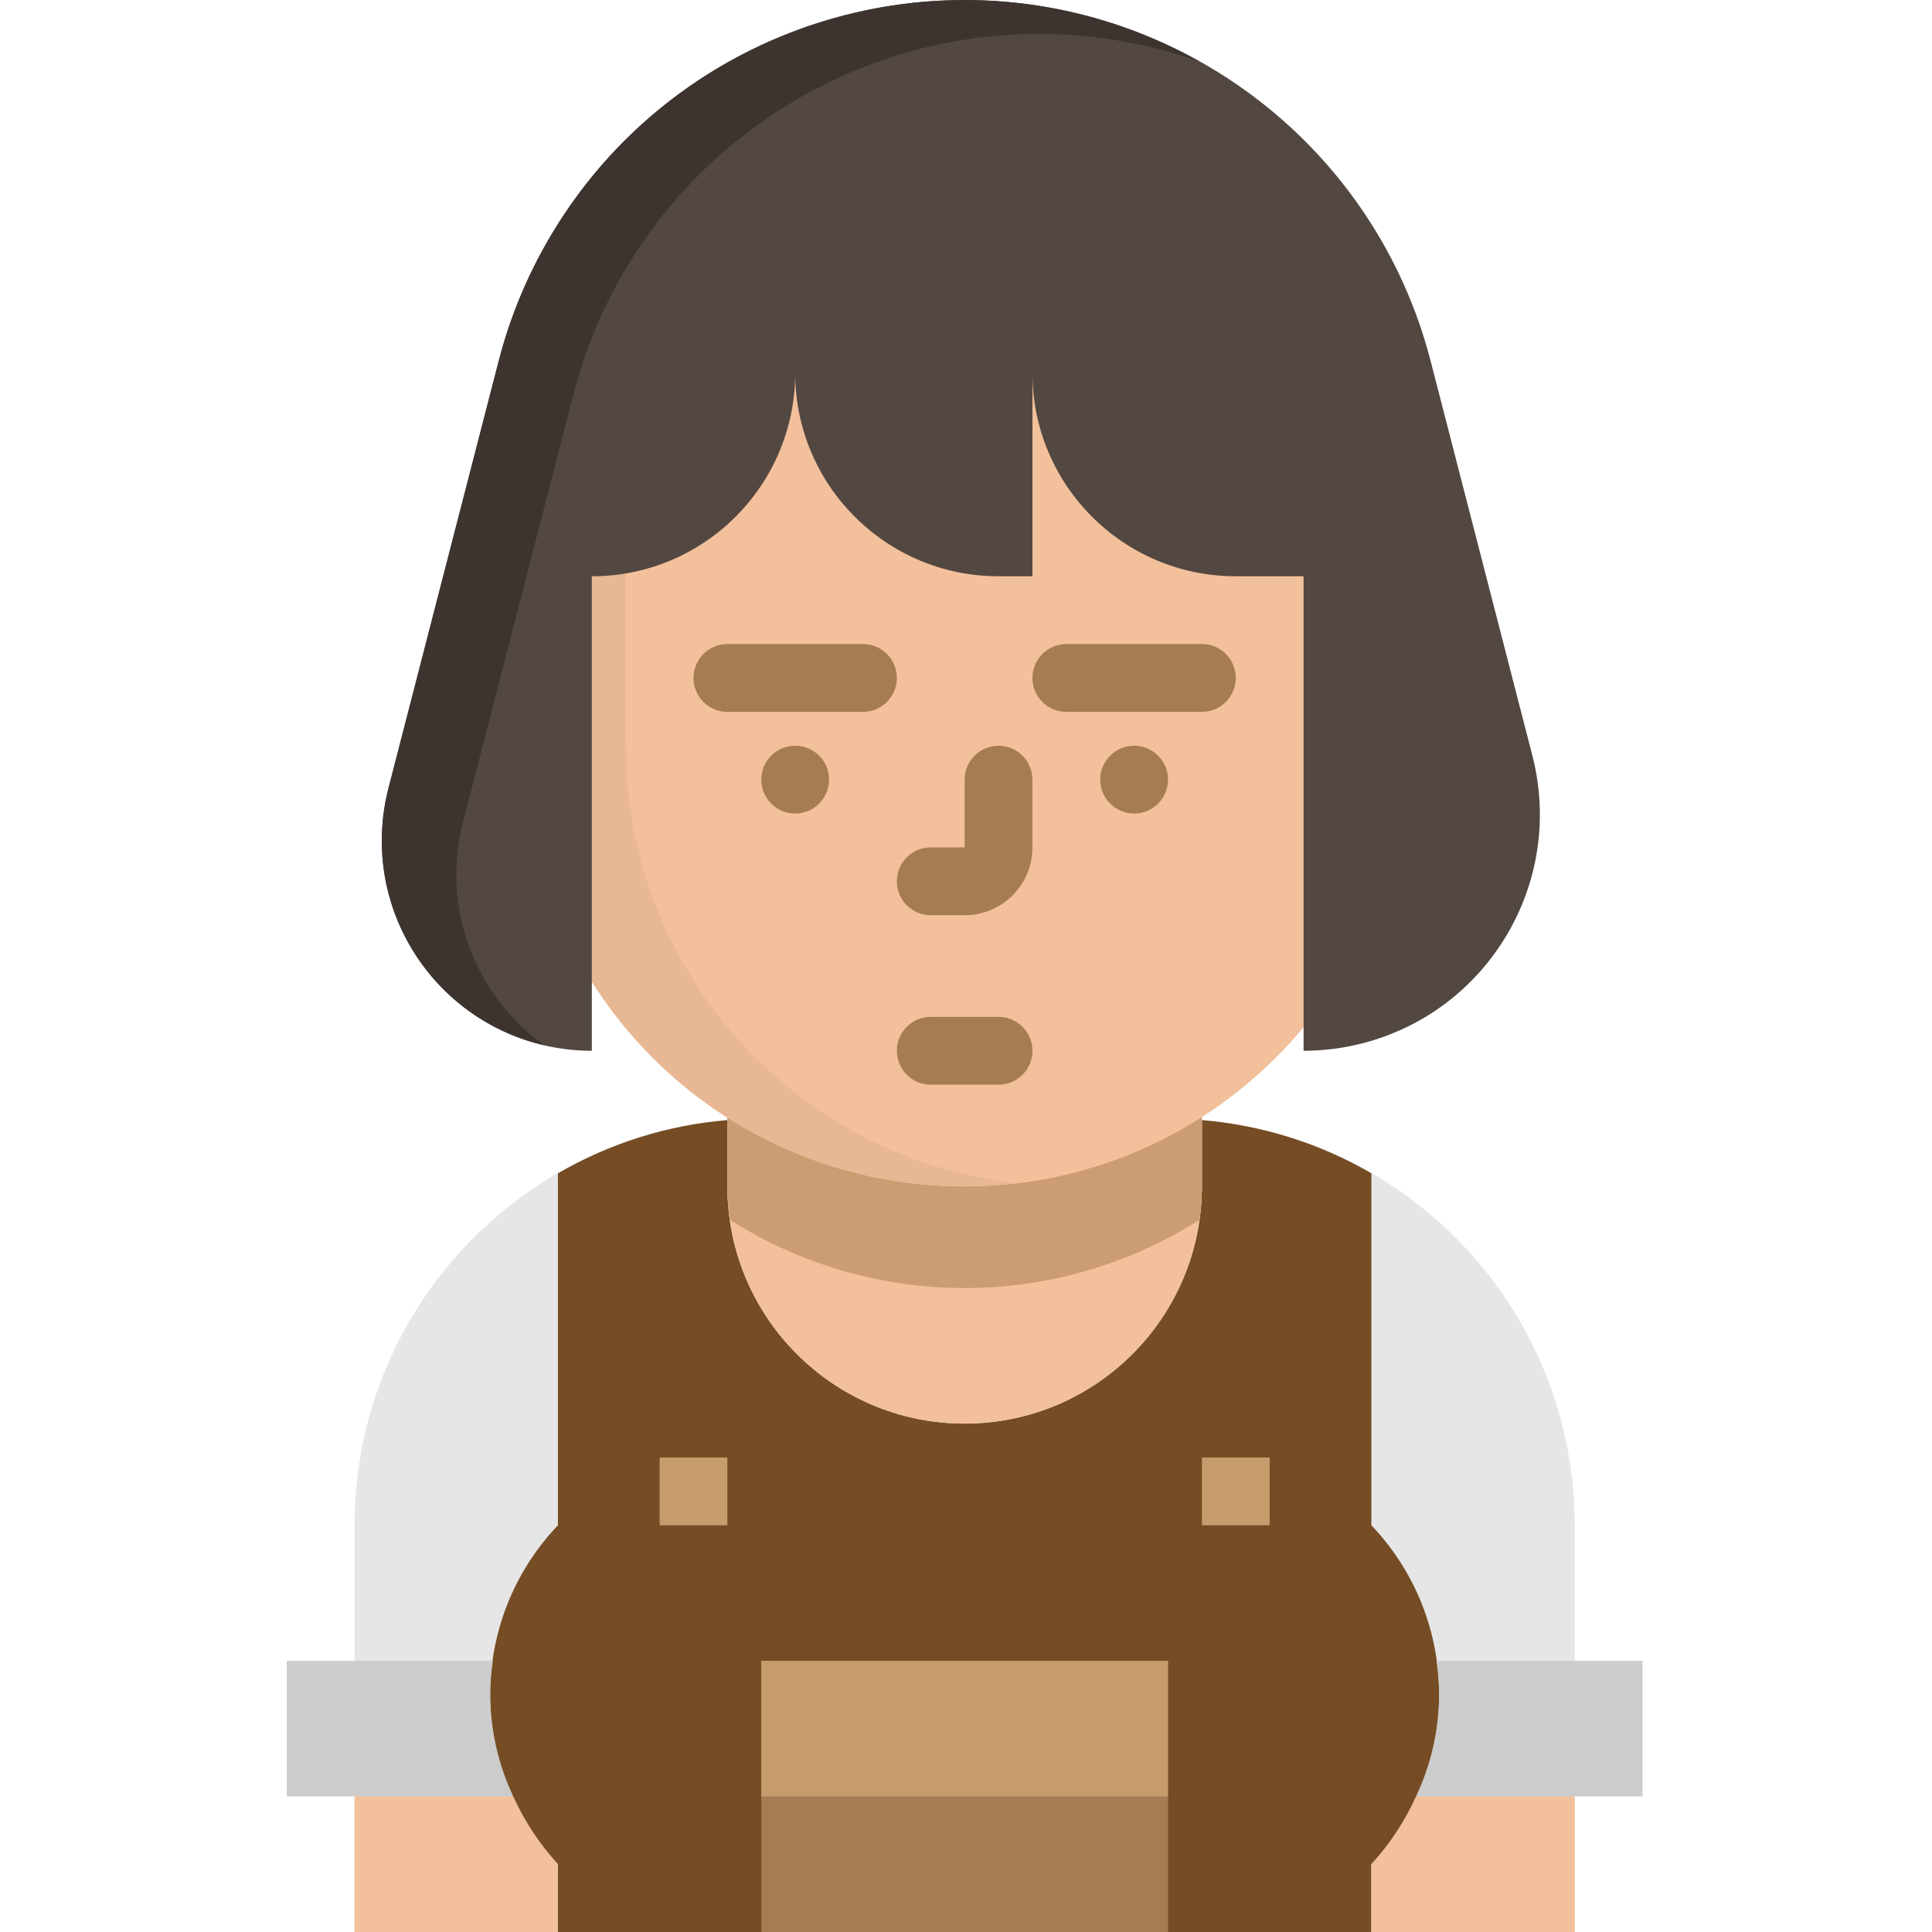 <svg height="512pt" viewBox="-76 0 512 512" width="512pt" xmlns="http://www.w3.org/2000/svg"><path d="m341.316 512v-107.785c.004-56.469-43.578-103.363-99.898-107.496h-123.574c-56.309 4.141-99.883 51.035-99.879 107.496v107.785zm0 0" fill="#e6e6e6"/><path d="m287.426 512v-17.965c23.953-25.148 23.953-64.668 0-89.82v-93.277c-13.738-7.973-29.078-12.785-44.91-14.094v17.551c0 34.727-28.148 62.875-62.875 62.875-34.723 0-62.875-28.148-62.875-62.875v-17.551c-15.832 1.309-31.172 6.125-44.91 14.102v93.27c-23.949 25.152-23.949 64.672 0 89.82v17.965zm0 0" fill="#754c24"/><path d="m125.75 440.145h107.785v71.855h-107.785zm0 0" fill="#a67c52"/><path d="m125.75 440.145h107.785v35.926h-107.785zm0 0" fill="#c69c6d"/><path d="m53.891 449.125c.016-3.008.258-6.008.719-8.98h-54.609v35.926h60.027c-3.984-8.426-6.078-17.621-6.137-26.945zm0 0" fill="#ccc"/><path d="m71.855 512v-17.965c-4.855-5.332-8.848-11.395-11.828-17.965h-42.062v35.93zm0 0" fill="#f2c09a"/><path d="m305.391 449.125c-.016-3.008-.258-6.008-.719-8.98h54.609v35.926h-60.027c3.984-8.426 6.078-17.621 6.137-26.945zm0 0" fill="#ccc"/><path d="m287.426 512v-17.965c4.855-5.332 8.848-11.395 11.828-17.965h42.062v35.93zm0 0" fill="#f2c09a"/><path d="m242.516 278.469v35.926c0 34.727-28.148 62.875-62.875 62.875-34.723 0-62.875-28.148-62.875-62.875v-35.926zm0 0" fill="#f2c09a"/><path d="m179.641 314.395c-22.297.008-44.125-6.406-62.875-18.477v18.477c.023 2.977.258 5.949.703 8.895 37.953 24.07 86.391 24.07 124.348 0 .441-2.945.676-5.918.699-8.895v-18.477c-18.75 12.07-40.578 18.484-62.875 18.477zm0 0" fill="#cc9c72"/><path d="m98.805 386.25h17.961v17.965h-17.961zm0 0" fill="#c69c6d"/><path d="m242.516 386.25h17.965v17.965h-17.965zm0 0" fill="#c69c6d"/><path d="m179.641 26.969c64.488 0 116.766 52.281 116.766 116.77v53.891c0 64.488-52.277 116.766-116.766 116.766s-116.766-52.277-116.766-116.766v-53.891c0-64.488 52.277-116.77 116.766-116.77zm0 0" fill="#f2c09a"/><g fill="#a67c52"><path d="m179.641 242.539h-8.98c-4.961 0-8.984-4.02-8.984-8.98 0-4.961 4.023-8.984 8.984-8.984h8.98v-17.965c0-4.961 4.023-8.98 8.984-8.98 4.957 0 8.98 4.02 8.98 8.98v17.965c0 9.922-8.043 17.965-17.965 17.965zm0 0"/><path d="m152.695 188.648h-35.93c-4.961 0-8.98-4.023-8.98-8.984 0-4.961 4.02-8.98 8.98-8.98h35.93c4.961 0 8.98 4.02 8.98 8.98 0 4.961-4.02 8.984-8.98 8.984zm0 0"/><path d="m242.516 188.648h-35.93c-4.961 0-8.98-4.023-8.98-8.984 0-4.961 4.02-8.98 8.98-8.98h35.93c4.961 0 8.98 4.02 8.98 8.98 0 4.961-4.02 8.984-8.98 8.984zm0 0"/><path d="m143.711 206.609c0 4.961-4.02 8.984-8.98 8.984-4.961 0-8.98-4.023-8.98-8.984s4.02-8.98 8.98-8.98c4.961 0 8.98 4.02 8.98 8.98zm0 0"/><path d="m233.535 206.609c0 4.961-4.023 8.984-8.984 8.984-4.961 0-8.98-4.023-8.98-8.984s4.02-8.98 8.98-8.98c4.961 0 8.984 4.02 8.984 8.98zm0 0"/><path d="m188.621 287.449h-17.961c-4.961 0-8.984-4.02-8.984-8.98s4.023-8.984 8.984-8.984h17.961c4.961 0 8.984 4.023 8.984 8.984s-4.023 8.98-8.984 8.98zm0 0"/></g><path d="m89.82 197.629v-53.891c.027-59.258 44.434-109.098 103.293-115.934-63.777-7.688-121.715 37.781-129.402 101.559-.574 4.77-.855 9.57-.836 14.375v53.891c-.25 64.238 51.625 116.52 115.867 116.766 4.805.02 9.602-.258 14.371-.836-58.859-6.836-103.266-56.676-103.293-115.93zm0 0" fill="#e8b894"/><path d="m80.84 278.469c-30.758-.023-55.672-24.973-55.652-55.727.004-4.672.594-9.324 1.758-13.852l29.211-113.172c14.523-56.324 65.316-95.688 123.484-95.695 58.164 0 108.957 39.352 123.496 95.668l26.945 104.508c8.641 33.488-11.504 67.641-44.992 76.281-5.105 1.316-10.355 1.984-15.629 1.988v-125.75h-17.965c-29.762 0-53.891-24.129-53.891-53.891v53.891h-8.984c-29.762 0-53.891-24.129-53.891-53.891 0 29.762-24.129 53.891-53.891 53.891zm0 0" fill="#534741"/><path d="m46.707 217.875 29.211-113.176c17.551-68.176 87.047-109.219 155.227-91.668 3.625.934 7.211 2.027 10.742 3.277-61.383-34.426-139.051-12.574-173.477 48.809-5.391 9.617-9.516 19.895-12.262 30.574l-29.203 113.203c-7.668 29.781 10.258 60.145 40.043 67.812.426.109.852.215 1.277.312-18.742-13.348-27.316-36.867-21.559-59.145zm0 0" fill="#3d3430"/></svg>